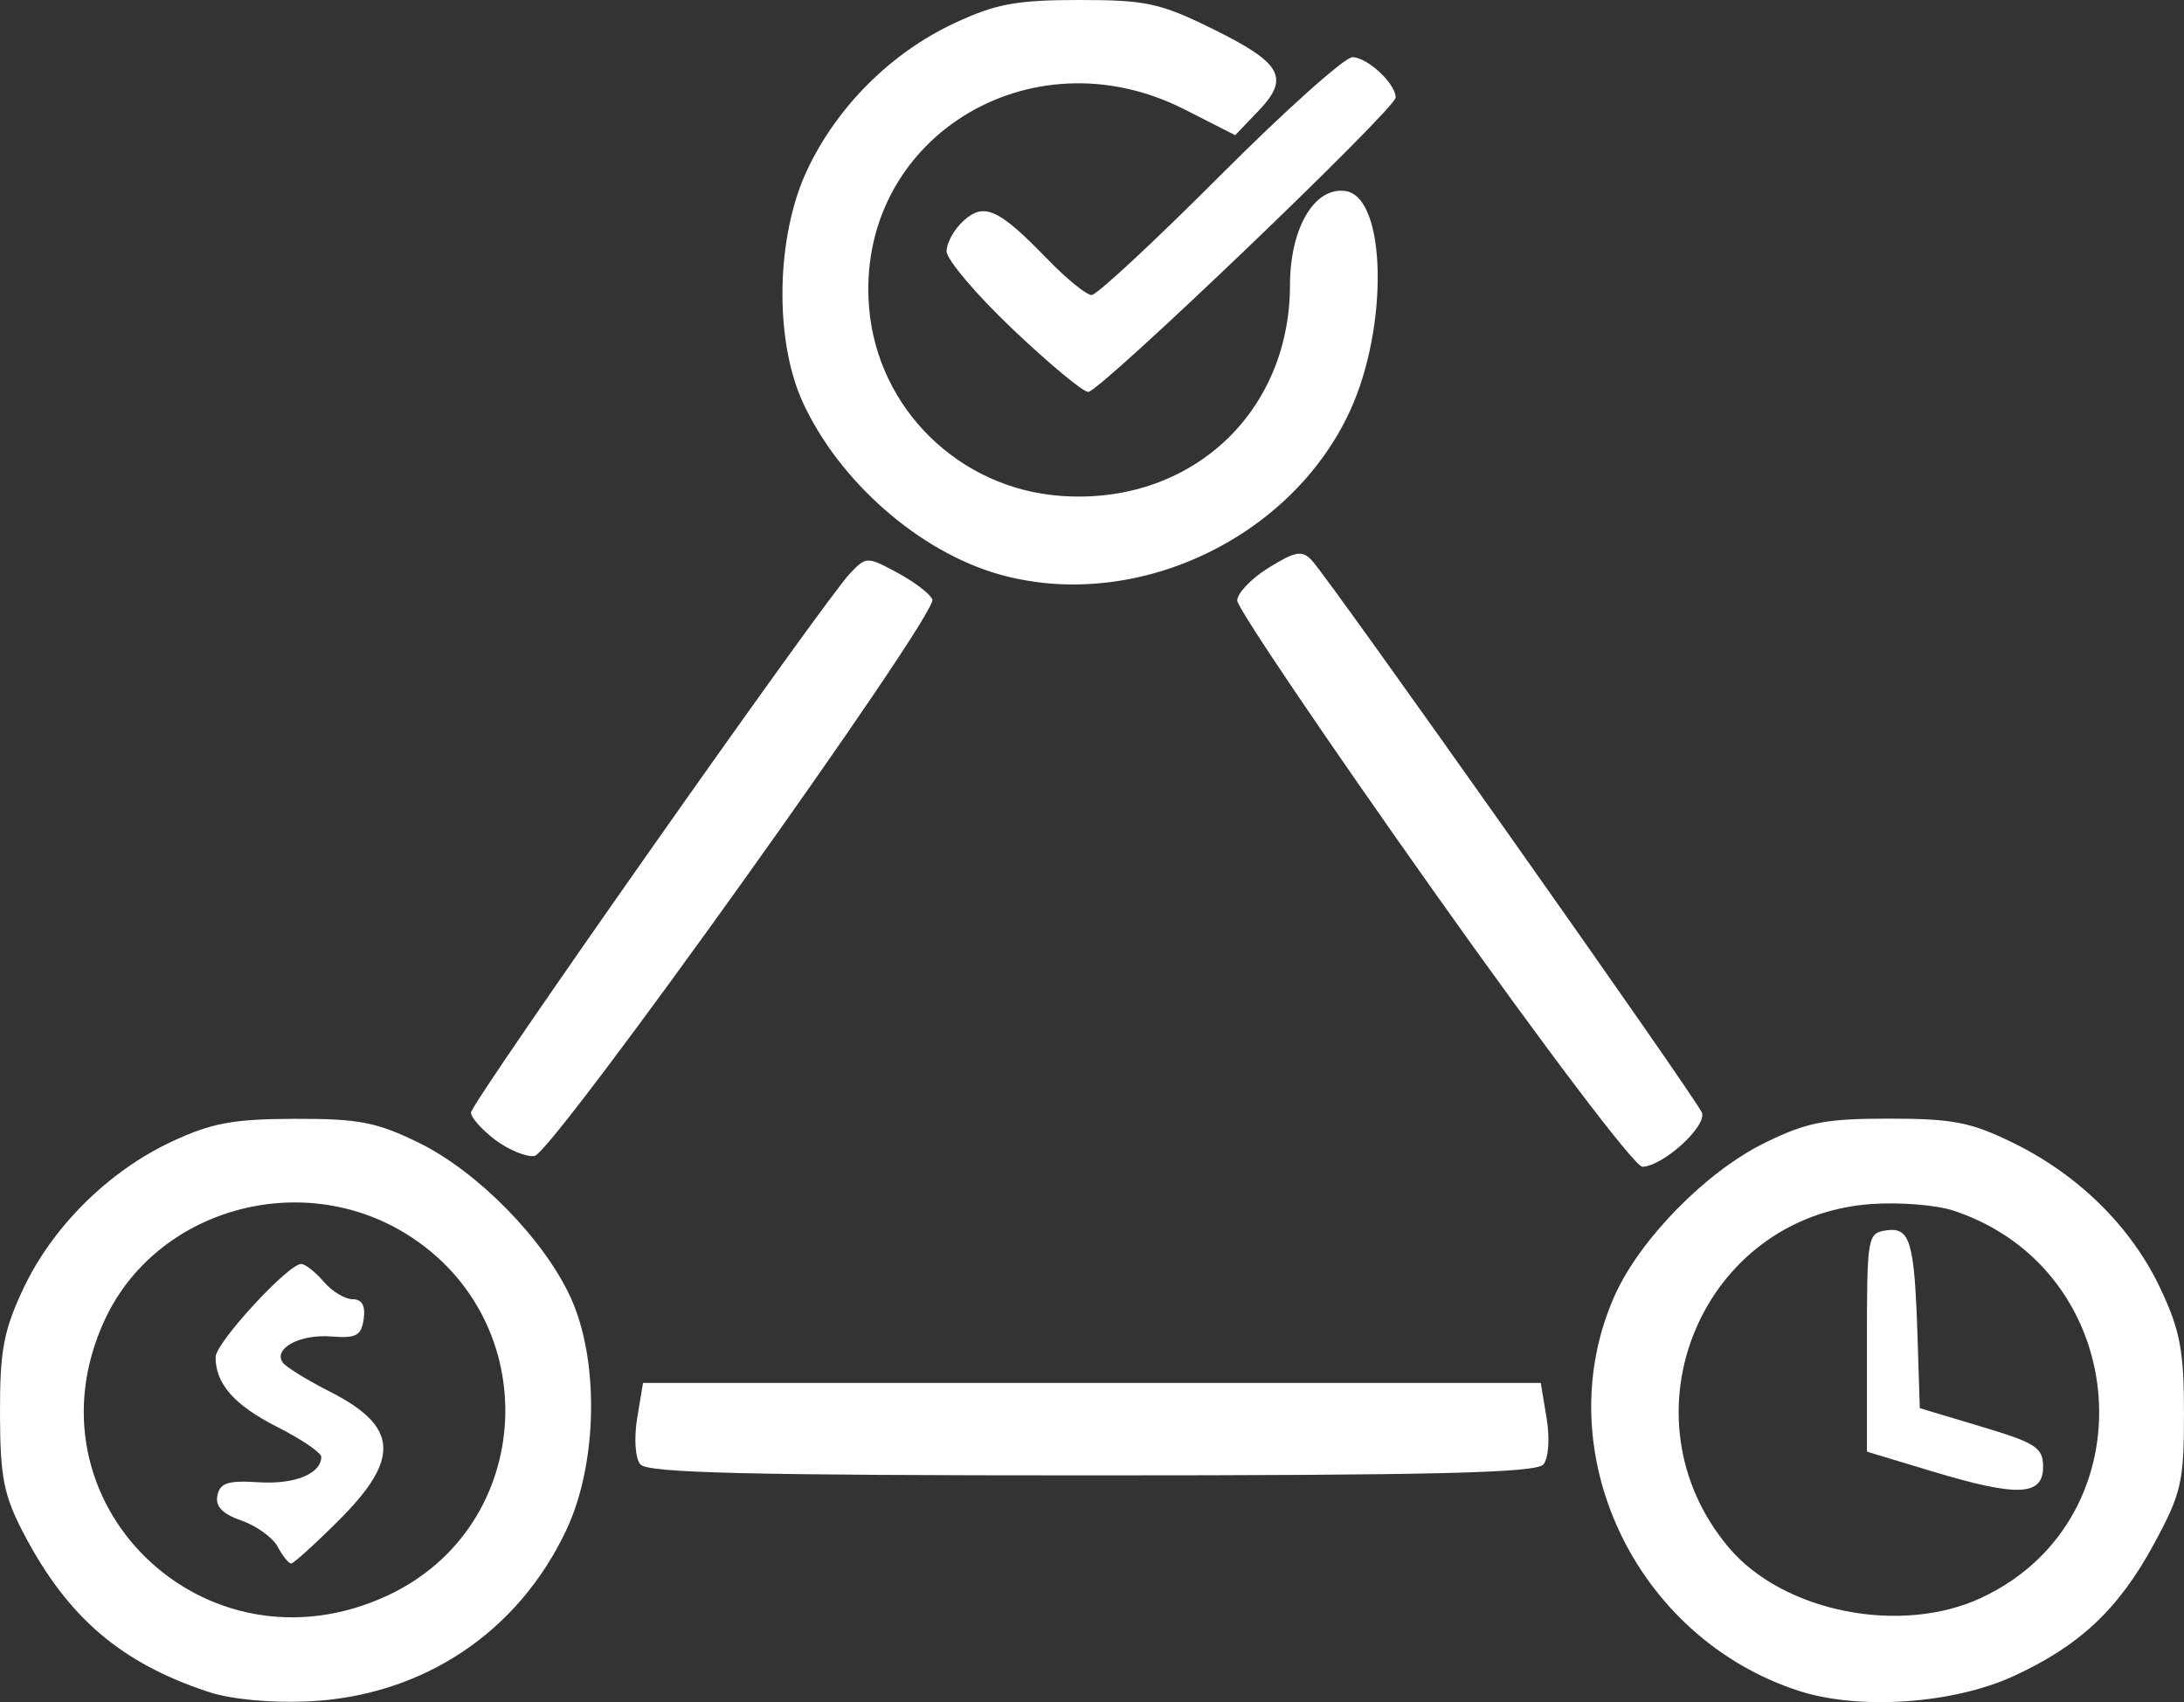 <?xml version="1.0" encoding="UTF-8" standalone="no"?>
<!-- Created with Inkscape (http://www.inkscape.org/) -->

<svg
   xmlns:dc="http://purl.org/dc/elements/1.1/"
   xmlns:cc="http://creativecommons.org/ns#"
   xmlns:rdf="http://www.w3.org/1999/02/22-rdf-syntax-ns#"
   xmlns:svg="http://www.w3.org/2000/svg"
   xmlns="http://www.w3.org/2000/svg"
   xmlns:sodipodi="http://sodipodi.sourceforge.net/DTD/sodipodi-0.dtd"
   xmlns:inkscape="http://www.inkscape.org/namespaces/inkscape"
   version="1.1"
   id="svg3557"
   width="247.975"
   height="193.237"
   viewBox="0 0 247.975 193.237"
   sodipodi:docname="project-management-logo.svg"
   inkscape:version="0.92.4 (unknown)">
  <rect x="0" y="0" width="247.975" height="193.237" fill="#333333" stroke="none"/>
  <defs
     id="defs3561" />
  <sodipodi:namedview
     pagecolor="#ffffff"
     bordercolor="#666666"
     borderopacity="1"
     objecttolerance="10"
     gridtolerance="10"
     guidetolerance="10"
     inkscape:pageopacity="0"
     inkscape:pageshadow="2"
     inkscape:window-width="1920"
     inkscape:window-height="1163"
     id="namedview3559"
     showgrid="false"
     inkscape:zoom="1.1859296"
     inkscape:cx="123.13349"
     inkscape:cy="97.929187"
     inkscape:window-x="1920"
     inkscape:window-y="0"
     inkscape:window-maximized="1"
     inkscape:current-layer="svg3557" />
  <g
     id="g4116"
     transform="translate(-516.888,-88.514)"
     style="fill:#ffffff">
    <path
       style="fill:#ffffff"
       d="m 540.65,280.618 c -9.987,-3.263 -16.086,-8.474 -21.067,-18.002 -2.275,-4.351 -2.674,-6.366 -2.695,-13.607 -0.02,-7.139 0.401,-9.406 2.627,-14.155 3.302,-7.042 9.67,-13.364 16.849,-16.726 4.538,-2.125 6.986,-2.579 14,-2.597 7.284,-0.019 9.305,0.374 14.125,2.741 6.644,3.263 14.153,10.92 17.181,17.521 3.277,7.141 3.075,18.835 -0.455,26.365 -5.47,11.67 -16.329,18.901 -29.297,19.508 -4.191,0.196 -8.766,-0.229 -11.269,-1.047 z m 20.255,-10.976 c 16.819,-7.832 18.018,-31.21 2.105,-41.048 -12.039,-7.443 -28.379,-2.798 -34.21,9.725 -9.599,20.617 11.302,41.01 32.105,31.324 z m -12.485,-5.528 c -0.558,-1.042 -2.409,-2.381 -4.113,-2.975 -2.174,-0.758 -2.99,-1.61 -2.734,-2.855 0.294,-1.426 1.216,-1.72 4.689,-1.494 4.079,0.265 7.102,-0.964 7.102,-2.886 0,-0.473 -2.234,-1.993 -4.964,-3.376 -4.898,-2.482 -7.036,-4.897 -7.036,-7.947 0,-1.612 8.238,-10.572 9.72,-10.572 0.46,0 1.606,0.9 2.548,2 0.942,1.1 2.423,2 3.292,2 1.066,0 1.475,0.731 1.259,2.25 -0.269,1.891 -0.858,2.207 -3.692,1.98 -3.485,-0.28 -6.527,1.313 -5.545,2.903 0.308,0.498 2.722,2.001 5.364,3.34 7.8,3.952 8.076,7.601 1.102,14.575 -2.724,2.724 -5.183,4.952 -5.465,4.952 -0.282,0 -0.969,-0.853 -1.527,-1.895 z m 172.807,16.388 c -18.767,-6.02 -28.775,-27.34 -21.041,-44.824 2.844,-6.429 10.396,-14.138 17.053,-17.407 4.802,-2.358 6.867,-2.762 14.125,-2.762 7.27,0 9.319,0.402 14.16,2.779 7.44,3.654 13.417,9.586 16.689,16.565 2.218,4.731 2.651,7.045 2.649,14.155 -0.002,7.771 -0.294,9.039 -3.408,14.785 -4.012,7.404 -8.451,11.575 -15.99,15.026 -6.821,3.123 -17.447,3.86 -24.237,1.681 z m 20.675,-10.616 c 19.255,-9.051 17.189,-37.201 -3.223,-43.938 -1.94,-0.64 -6.144,-0.975 -9.344,-0.743 -19.28,1.395 -28.693,24.097 -16.165,38.987 6.177,7.341 19.578,9.997 28.731,5.695 z m -5.538,-14.307 -7.5,-2.263 v -12.404 c 0,-12.043 0.064,-12.413 2.215,-12.719 2.709,-0.385 3.185,1.263 3.534,12.25 l 0.252,7.936 7,2.098 c 6.208,1.86 7,2.377 7,4.564 0,3.313 -2.887,3.437 -12.5,0.537 z m -146.773,-0.82 c -0.581,-0.713 -0.733,-2.968 -0.355,-5.25 l 0.662,-4 h 50.966 50.966 l 0.662,4 c 0.378,2.282 0.225,4.537 -0.355,5.25 -0.79,0.97 -12.278,1.25 -51.273,1.25 -38.995,0 -50.483,-0.28 -51.273,-1.25 z m 90.023,-65.153 c -12.238,-17.267 -22.25,-32.079 -22.25,-32.914 0,-0.836 1.612,-2.515 3.582,-3.733 3.034,-1.875 3.782,-2.002 4.887,-0.832 2.006,2.124 43.69,61.133 44.291,62.699 0.591,1.54 -4.419,6.094 -6.76,6.144 -0.847,0.018 -11.185,-13.633 -23.75,-31.363 z m -106.5,28.31 c -1.512,-1.14 -2.75,-2.533 -2.75,-3.094 0,-1.126 40.099,-58.151 43.064,-61.242 1.821,-1.898 1.91,-1.899 5.369,-0.036 1.934,1.042 3.714,2.406 3.954,3.032 0.64,1.669 -43.137,62.888 -45.174,63.174 -0.942,0.132 -2.95,-0.693 -4.463,-1.833 z m 57.201,-64.205 c -9.06,-2.57 -18.15,-10.538 -22.275,-19.526 -3.258,-7.098 -3.047,-18.813 0.473,-26.324 3.372,-7.195 9.513,-13.335 16.703,-16.699 4.714,-2.206 7.056,-2.644 14.163,-2.648 7.597,-0.005 9.23,0.346 15.148,3.257 7.921,3.896 8.859,5.562 5.253,9.326 l -2.647,2.763 -5.758,-2.926 c -17.61,-8.949 -37.385,3.479 -35.808,22.504 0.95,11.451 10.204,20.538 21.769,21.375 14.67,1.061 25.993,-9.349 26.019,-23.919 0.011,-6.516 2.783,-11.207 6.316,-10.689 4.625,0.678 4.918,15.366 0.497,24.96 -6.729,14.603 -24.537,22.891 -39.853,18.546 z m 1.552,-27.829 c -4.127,-3.92 -7.503,-7.9 -7.503,-8.845 0,-0.945 0.863,-2.498 1.917,-3.453 2.35,-2.127 3.986,-1.382 9.536,4.346 2.174,2.244 4.43,4.079 5.014,4.079 0.584,0 7.123,-6.075 14.533,-13.5 7.41,-7.425 14.196,-13.5 15.081,-13.5 1.696,0 4.927,3.014 4.908,4.579 -0.015,1.284 -33.58,33.421 -34.905,33.421 -0.593,0 -4.454,-3.207 -8.581,-7.127 z"
       id="path4120"
       inkscape:connector-curvature="0" />
  </g>
</svg>
